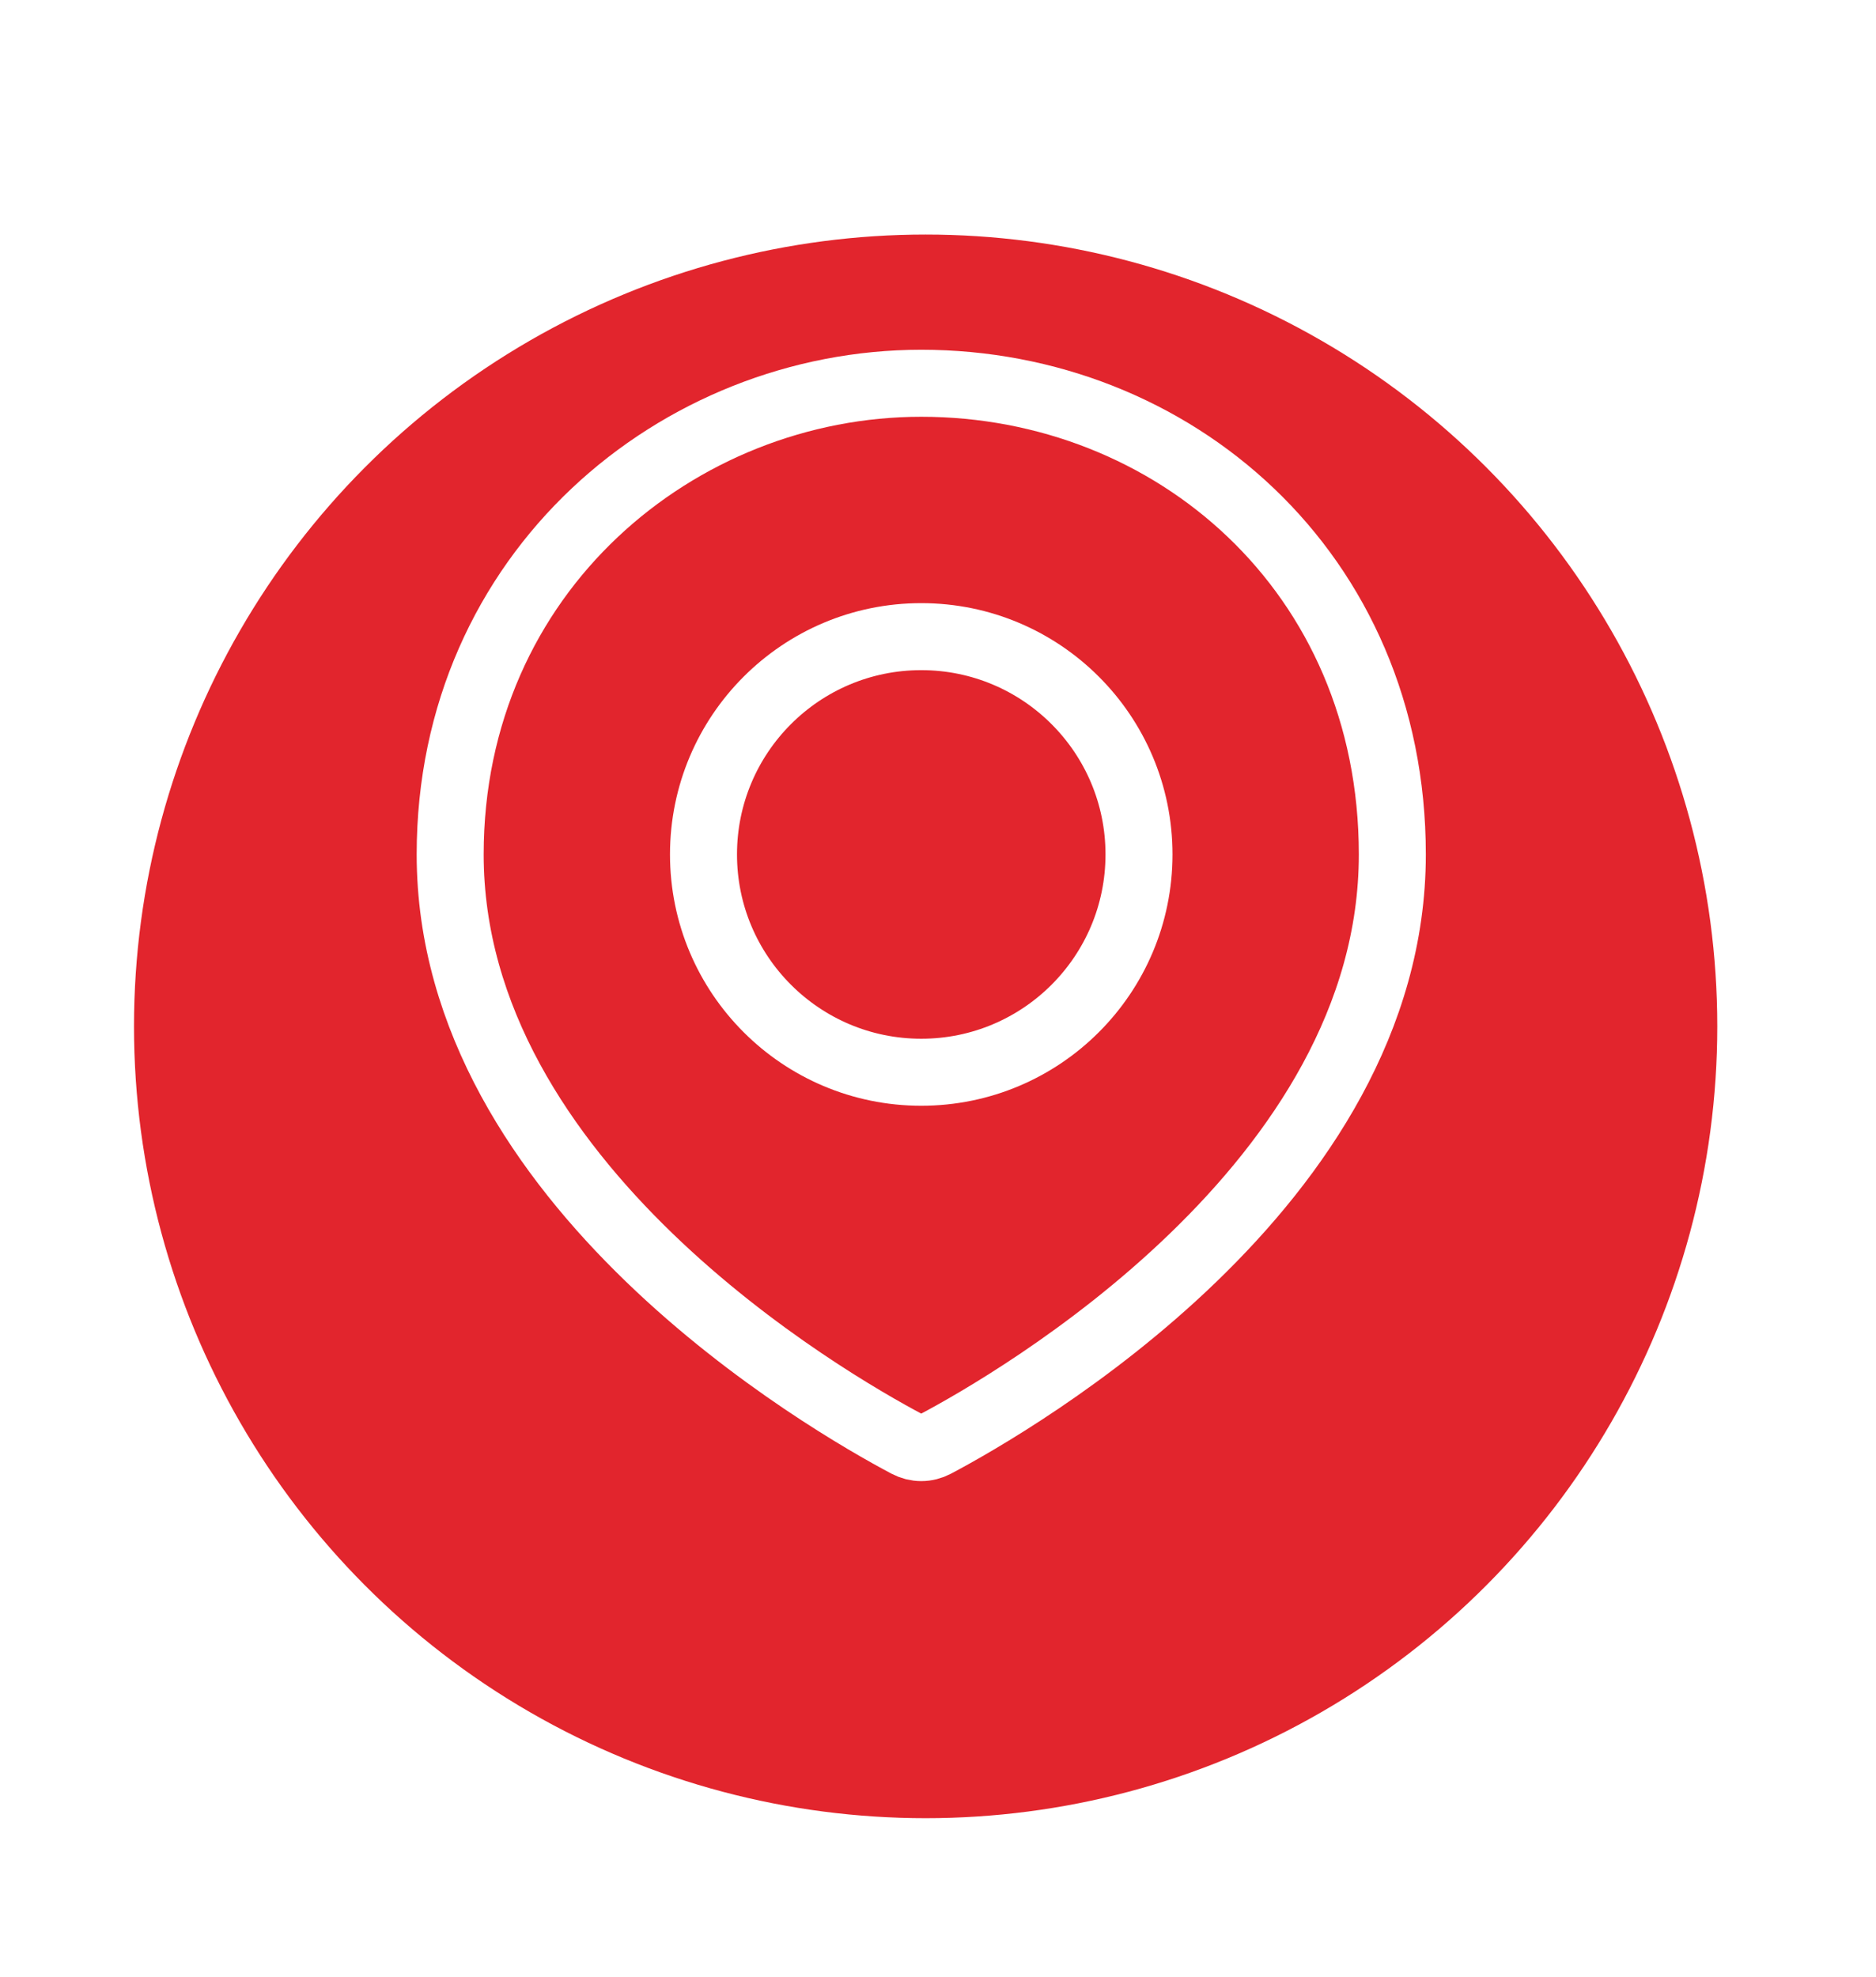 <svg width="56" height="59" viewBox="0 0 56 59" fill="none" xmlns="http://www.w3.org/2000/svg">
<g filter="url(#filter0_d_2714_2170)">
<circle cx="27.631" cy="26.631" r="23.631" fill="#E2252D"/>
</g>
<path d="M41.562 25.5C41.562 35.356 30.27 41.852 27.924 43.095C27.653 43.238 27.347 43.238 27.076 43.095C24.73 41.852 13.438 35.356 13.438 25.5C13.438 17.062 20.251 11.438 27.5 11.438C35 11.438 41.562 17.062 41.562 25.5Z" stroke="white" stroke-width="2"/>
<circle cx="27.5" cy="25.5" r="6.5" stroke="white" stroke-width="2"/>
<defs>
<filter id="filter0_d_2714_2170" x="0" y="3" width="55.262" height="55.261" filterUnits="userSpaceOnUse" color-interpolation-filters="sRGB">
<feFlood flood-opacity="0" result="BackgroundImageFix"/>
<feColorMatrix in="SourceAlpha" type="matrix" values="0 0 0 0 0 0 0 0 0 0 0 0 0 0 0 0 0 0 127 0" result="hardAlpha"/>
<feOffset dy="4"/>
<feGaussianBlur stdDeviation="2"/>
<feComposite in2="hardAlpha" operator="out"/>
<feColorMatrix type="matrix" values="0 0 0 0 0 0 0 0 0 0 0 0 0 0 0 0 0 0 0.25 0"/>
<feBlend mode="normal" in2="BackgroundImageFix" result="effect1_dropShadow_2714_2170"/>
<feBlend mode="normal" in="SourceGraphic" in2="effect1_dropShadow_2714_2170" result="shape"/>
</filter>
</defs>
</svg>
